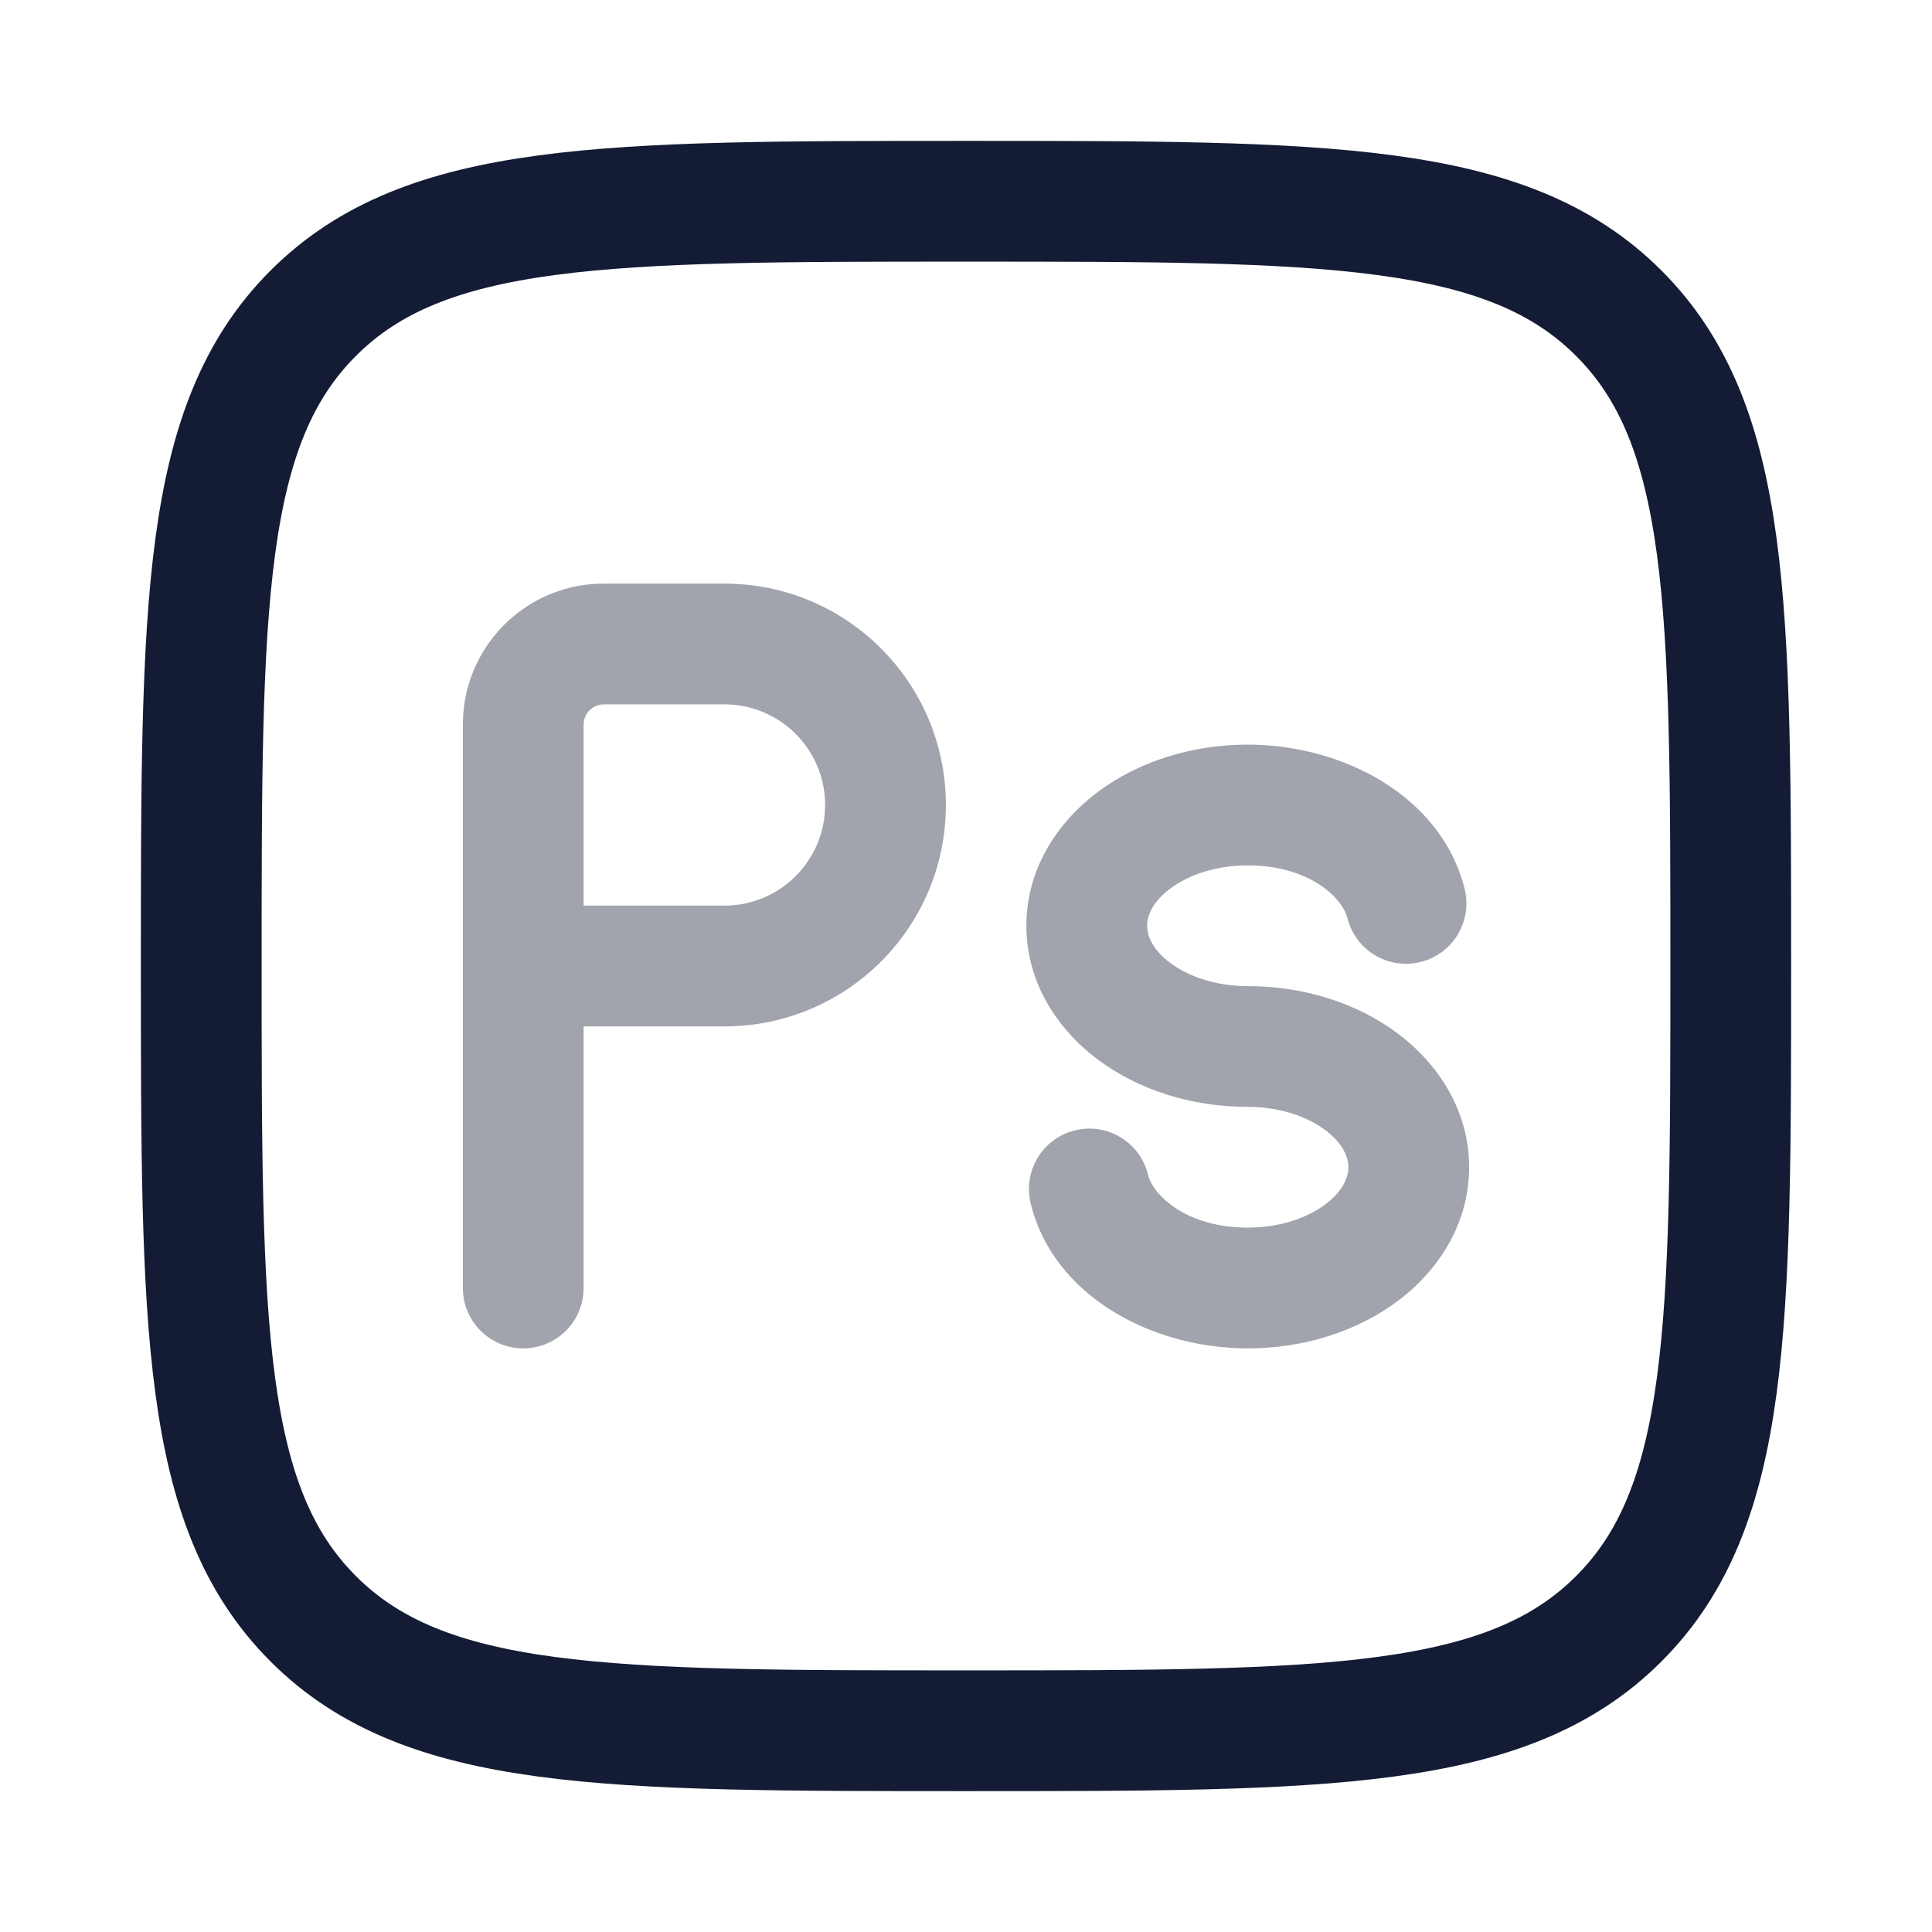 <svg width="24" height="24" viewBox="0 0 24 24" fill="none" xmlns="http://www.w3.org/2000/svg">
<path d="M2.5 12C2.5 7.522 2.5 5.282 3.891 3.891C5.282 2.5 7.522 2.5 12 2.5C16.478 2.5 18.718 2.5 20.109 3.891C21.5 5.282 21.5 7.522 21.5 12C21.5 16.478 21.5 18.718 20.109 20.109C18.718 21.5 16.478 21.5 12 21.5C7.522 21.5 5.282 21.5 3.891 20.109C2.5 18.718 2.5 16.478 2.5 12Z" stroke="#141B34" stroke-width="1.5" stroke-linejoin="round"/>
<path opacity="0.4" d="M5.75 16C5.75 16.414 6.086 16.75 6.5 16.75C6.914 16.75 7.25 16.414 7.25 16H5.75ZM7.402 8.005L7.328 7.258L7.402 8.005ZM6.505 8.902L5.758 8.828L6.505 8.902ZM16.738 11.404C16.838 11.806 17.245 12.05 17.647 11.95C18.049 11.85 18.294 11.443 18.194 11.041L16.738 11.404ZM14.261 14.593C14.164 14.191 13.758 13.944 13.356 14.041C12.953 14.139 12.706 14.544 12.803 14.947L14.261 14.593ZM7.625 8.75H9V7.25H7.625V8.75ZM7.25 16V12H5.75V16H7.25ZM7.25 12V9.125H5.75V12H7.25ZM9 11.25H6.5V12.75H9V11.25ZM10.25 10C10.25 10.69 9.69 11.25 9 11.25V12.75C10.519 12.75 11.75 11.519 11.75 10H10.25ZM9 8.75C9.69 8.75 10.25 9.31 10.25 10H11.75C11.75 8.481 10.519 7.25 9 7.25V8.75ZM7.625 7.25C7.527 7.25 7.423 7.249 7.328 7.258L7.476 8.751C7.471 8.752 7.475 8.751 7.501 8.75C7.528 8.75 7.564 8.75 7.625 8.75V7.25ZM7.25 9.125C7.25 9.064 7.25 9.028 7.25 9.001C7.251 8.975 7.252 8.971 7.251 8.976L5.758 8.828C5.749 8.923 5.75 9.027 5.75 9.125H7.25ZM7.328 7.258C6.498 7.34 5.84 7.998 5.758 8.828L7.251 8.976C7.263 8.857 7.357 8.763 7.476 8.751L7.328 7.258ZM15.5 12.25C15.094 12.25 14.756 12.126 14.536 11.961C14.316 11.796 14.25 11.625 14.25 11.5H12.75C12.75 12.203 13.132 12.783 13.636 13.161C14.14 13.539 14.801 13.75 15.5 13.75V12.25ZM14.25 11.5C14.25 11.375 14.316 11.204 14.536 11.039C14.756 10.874 15.094 10.75 15.5 10.75V9.25C14.801 9.25 14.14 9.462 13.636 9.839C13.132 10.217 12.75 10.797 12.75 11.5H14.25ZM16.75 14.5C16.75 14.625 16.684 14.796 16.464 14.961C16.244 15.126 15.906 15.25 15.5 15.25V16.75C16.199 16.75 16.86 16.538 17.364 16.161C17.868 15.783 18.25 15.203 18.25 14.5H16.75ZM15.5 13.75C15.906 13.75 16.244 13.874 16.464 14.039C16.684 14.204 16.75 14.375 16.75 14.5H18.25C18.25 13.797 17.868 13.217 17.364 12.839C16.86 12.461 16.199 12.25 15.5 12.25V13.75ZM15.5 10.75C16.271 10.75 16.677 11.159 16.738 11.404L18.194 11.041C17.908 9.894 16.685 9.25 15.5 9.25V10.75ZM15.5 15.25C14.726 15.25 14.32 14.838 14.261 14.593L12.803 14.947C13.083 16.101 14.311 16.75 15.5 16.75V15.25Z" fill="#141B34"/>
</svg>
